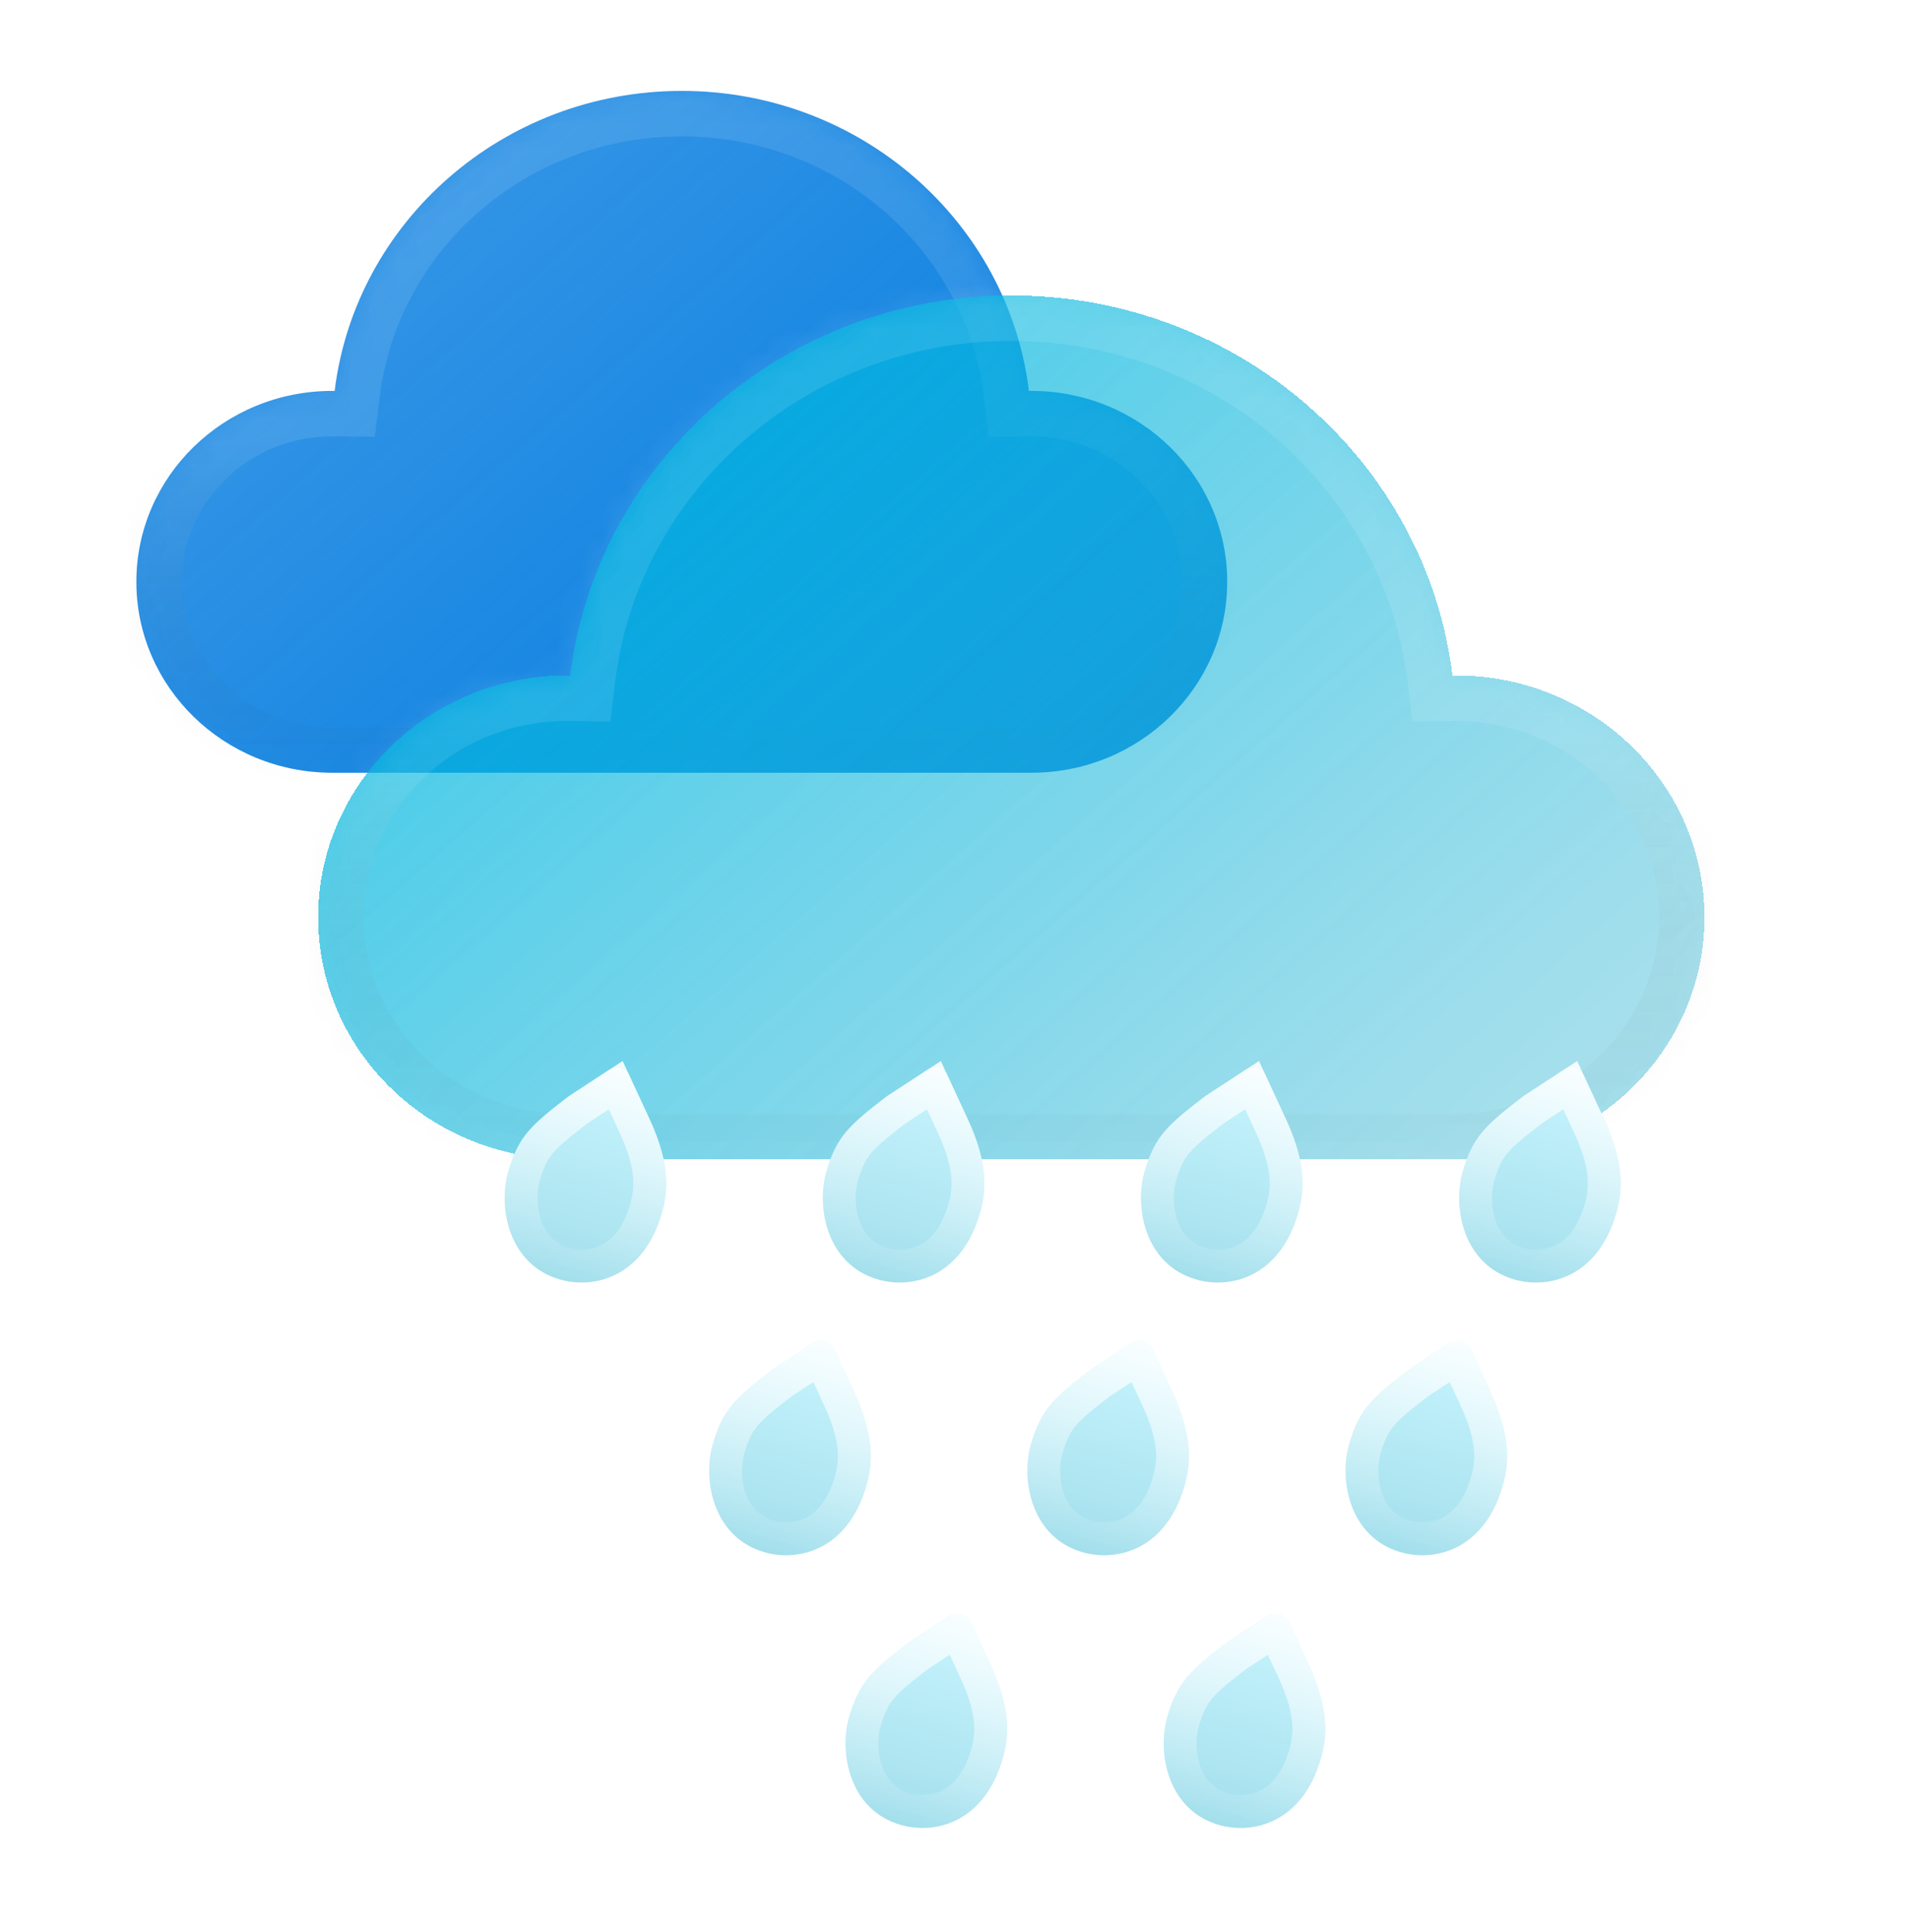 <svg width="84" height="85" viewBox="0 0 84 85" fill="none" xmlns="http://www.w3.org/2000/svg">
<g filter="url(#filter0_b_147_1412)">
<mask id="path-1-inside-1_147_1412" fill="white">
<path fill-rule="evenodd" clip-rule="evenodd" d="M45.385 34C50.143 34 54 30.239 54 25.6C54 20.961 50.143 17.2 45.385 17.2C45.348 17.2 45.312 17.2 45.275 17.201C44.363 9.765 37.872 4 30 4C22.128 4 15.637 9.765 14.725 17.201C14.688 17.2 14.652 17.2 14.615 17.2C9.857 17.2 6 20.961 6 25.6C6 30.239 9.857 34 14.615 34L14.615 34H29.971C29.98 34 29.99 34 30 34C30.01 34 30.02 34 30.029 34H45.385L45.385 34Z"/>
</mask>
<path fill-rule="evenodd" clip-rule="evenodd" d="M45.385 34C50.143 34 54 30.239 54 25.6C54 20.961 50.143 17.2 45.385 17.2C45.348 17.2 45.312 17.2 45.275 17.201C44.363 9.765 37.872 4 30 4C22.128 4 15.637 9.765 14.725 17.201C14.688 17.2 14.652 17.2 14.615 17.2C9.857 17.2 6 20.961 6 25.6C6 30.239 9.857 34 14.615 34L14.615 34H29.971C29.98 34 29.99 34 30 34C30.01 34 30.02 34 30.029 34H45.385L45.385 34Z" fill="url(#paint0_linear_147_1412)"/>
<path d="M45.385 34V32H43.886L43.465 33.438L45.385 34ZM45.275 17.201L43.29 17.444L43.508 19.222L45.299 19.2L45.275 17.201ZM14.725 17.201L14.701 19.2L16.492 19.222L16.71 17.444L14.725 17.201ZM14.615 34L16.615 33.951L16.567 32H14.615V34ZM14.615 34L12.616 34.049L12.664 36H14.615V34ZM29.971 34L29.974 32H29.971V34ZM30.029 34V32L30.026 32L30.029 34ZM45.385 34V36H46.883L47.304 34.562L45.385 34ZM52 25.6C52 29.087 49.086 32 45.385 32V36C51.199 36 56 31.391 56 25.6H52ZM45.385 19.2C49.086 19.2 52 22.113 52 25.6H56C56 19.809 51.199 15.2 45.385 15.2V19.2ZM45.299 19.2C45.328 19.2 45.356 19.2 45.385 19.2V15.2C45.34 15.2 45.295 15.2 45.251 15.201L45.299 19.2ZM30 6C36.889 6 42.504 11.038 43.29 17.444L47.26 16.957C46.222 8.491 38.855 2 30 2V6ZM16.71 17.444C17.496 11.038 23.111 6 30 6V2C21.145 2 13.778 8.491 12.74 16.957L16.71 17.444ZM14.615 19.2C14.644 19.2 14.672 19.2 14.701 19.2L14.749 15.201C14.705 15.2 14.66 15.2 14.615 15.2V19.2ZM8 25.6C8 22.113 10.914 19.2 14.615 19.2V15.2C8.801 15.2 4 19.809 4 25.6H8ZM14.615 32C10.914 32 8 29.087 8 25.6H4C4 31.391 8.801 36 14.615 36V32ZM16.615 33.951L16.615 33.951L12.616 34.049L12.616 34.049L16.615 33.951ZM29.971 32H14.615V36H29.971V32ZM30 32C29.991 32 29.983 32 29.974 32L29.967 36C29.978 36 29.989 36 30 36V32ZM30.026 32C30.017 32 30.009 32 30 32V36C30.011 36 30.022 36 30.033 36L30.026 32ZM45.385 32H30.029V36H45.385V32ZM43.465 33.438L43.465 33.438L47.304 34.562L47.304 34.562L43.465 33.438Z" fill="url(#paint1_linear_147_1412)" mask="url(#path-1-inside-1_147_1412)"/>
</g>
<g filter="url(#filter1_bd_147_1412)">
<mask id="path-3-inside-2_147_1412" fill="white">
<path fill-rule="evenodd" clip-rule="evenodd" d="M27.949 50C21.902 50 17 45.236 17 39.36C17 33.484 21.902 28.72 27.949 28.72C27.995 28.72 28.042 28.72 28.088 28.721C29.247 19.302 37.496 12 47.5 12C57.504 12 65.753 19.302 66.912 28.721C66.958 28.72 67.005 28.72 67.051 28.72C73.098 28.72 78 33.484 78 39.36C78 45.236 73.098 50 67.051 50C67.051 50 67.051 50 67.051 50V50H27.949L27.949 50Z"/>
</mask>
<path fill-rule="evenodd" clip-rule="evenodd" d="M27.949 50C21.902 50 17 45.236 17 39.36C17 33.484 21.902 28.72 27.949 28.72C27.995 28.72 28.042 28.72 28.088 28.721C29.247 19.302 37.496 12 47.5 12C57.504 12 65.753 19.302 66.912 28.721C66.958 28.72 67.005 28.72 67.051 28.72C73.098 28.72 78 33.484 78 39.36C78 45.236 73.098 50 67.051 50C67.051 50 67.051 50 67.051 50V50H27.949L27.949 50Z" fill="url(#paint2_linear_147_1412)" fill-opacity="0.7" shape-rendering="crispEdges"/>
<path d="M27.949 50L29.938 50.207L30.168 48H27.949V50ZM28.088 28.721L28.064 30.721L29.854 30.742L30.073 28.965L28.088 28.721ZM66.912 28.721L64.927 28.965L65.146 30.742L66.936 30.721L66.912 28.721ZM67.051 50V48H65.051V50H67.051ZM67.051 50V52H69.051V50H67.051ZM27.949 50L25.959 49.793L25.73 52H27.949V50ZM27.949 48C22.952 48 19 44.078 19 39.36H15C15 46.394 20.852 52 27.949 52V48ZM19 39.36C19 34.642 22.952 30.72 27.949 30.72V26.72C20.852 26.72 15 32.325 15 39.36H19ZM27.949 30.72C27.987 30.72 28.025 30.72 28.064 30.721L28.112 26.721C28.058 26.72 28.003 26.72 27.949 26.72V30.72ZM30.073 28.965C31.104 20.581 38.474 14 47.5 14V10C36.518 10 27.389 18.023 26.103 28.477L30.073 28.965ZM47.5 14C56.526 14 63.896 20.581 64.927 28.965L68.897 28.477C67.611 18.023 58.482 10 47.5 10V14ZM66.936 30.721C66.975 30.72 67.013 30.72 67.051 30.72V26.72C66.997 26.72 66.942 26.72 66.888 26.721L66.936 30.721ZM67.051 30.72C72.048 30.72 76 34.642 76 39.36H80C80 32.326 74.148 26.72 67.051 26.72V30.72ZM76 39.36C76 44.078 72.048 48 67.051 48V52C74.148 52 80 46.394 80 39.36H76ZM67.051 48C67.051 48 67.051 48 67.051 48C67.051 48 67.051 48 67.051 48H67.051H67.051C67.051 48 67.051 48 67.051 48C67.051 48 67.051 48 67.051 48C67.051 48 67.051 48 67.051 48C67.051 48 67.051 48 67.051 48H67.051H67.051C67.051 48 67.051 48 67.051 48C67.051 48 67.051 48 67.051 48V52C67.051 52 67.051 52 67.051 52C67.051 52 67.051 52 67.051 52H67.051H67.051C67.051 52 67.051 52 67.051 52C67.051 52 67.051 52 67.051 52C67.051 52 67.051 52 67.051 52C67.051 52 67.051 52 67.051 52H67.051H67.051C67.051 52 67.051 52 67.051 52C67.051 52 67.051 52 67.051 52V48ZM65.051 50V50H69.051V50H65.051ZM67.051 48H27.949V52H67.051V48ZM29.938 50.207L29.938 50.207L25.959 49.793L25.959 49.793L29.938 50.207Z" fill="url(#paint3_linear_147_1412)" mask="url(#path-3-inside-2_147_1412)"/>
</g>
<g filter="url(#filter2_bd_147_1412)">
<path d="M25.749 47.514L27.54 46.344C27.846 46.144 28.259 46.262 28.412 46.594L29.311 48.535C30.237 50.535 30.107 51.736 29.845 52.651C29.031 55.489 26.849 56.003 25.364 55.577C23.088 54.925 22.637 52.393 23.083 50.836C23.529 49.28 24.102 48.775 25.749 47.514Z" fill="url(#paint4_linear_147_1412)"/>
<path d="M24.517 49.531C24.86 49.126 25.344 48.734 26.167 48.104L27.816 47.026L28.656 48.839C29.508 50.679 29.365 51.702 29.15 52.452C28.79 53.707 28.157 54.37 27.524 54.696C26.875 55.032 26.151 55.051 25.564 54.883C24.683 54.63 24.155 54.026 23.879 53.292C23.595 52.535 23.595 51.672 23.777 51.035C23.981 50.326 24.195 49.911 24.517 49.531Z" stroke="url(#paint5_linear_147_1412)" stroke-width="1.445"/>
</g>
<g filter="url(#filter3_bd_147_1412)">
<path d="M54.749 71.514L56.54 70.344C56.846 70.144 57.259 70.262 57.412 70.594L58.311 72.535C59.237 74.535 59.107 75.736 58.844 76.651C58.031 79.489 55.849 80.003 54.364 79.577C52.089 78.925 51.637 76.393 52.083 74.836C52.529 73.28 53.102 72.775 54.749 71.514Z" fill="url(#paint6_linear_147_1412)"/>
<path d="M53.517 73.531C53.86 73.126 54.344 72.734 55.167 72.104L56.816 71.026L57.656 72.839C58.508 74.679 58.365 75.702 58.15 76.452C57.79 77.707 57.157 78.37 56.525 78.696C55.875 79.031 55.151 79.052 54.563 78.883C53.682 78.63 53.155 78.026 52.879 77.292C52.594 76.535 52.595 75.672 52.777 75.035C52.981 74.326 53.196 73.911 53.517 73.531Z" stroke="url(#paint7_linear_147_1412)" stroke-width="1.445"/>
</g>
<g filter="url(#filter4_bd_147_1412)">
<path d="M40.749 71.514L42.54 70.344C42.846 70.144 43.259 70.262 43.412 70.594L44.311 72.535C45.237 74.535 45.107 75.736 44.844 76.651C44.031 79.489 41.849 80.003 40.364 79.577C38.089 78.925 37.637 76.393 38.083 74.836C38.529 73.28 39.102 72.775 40.749 71.514Z" fill="url(#paint8_linear_147_1412)"/>
<path d="M39.517 73.531C39.86 73.126 40.344 72.734 41.167 72.104L42.816 71.026L43.656 72.839C44.508 74.679 44.365 75.702 44.15 76.452C43.79 77.707 43.157 78.37 42.525 78.696C41.875 79.031 41.151 79.052 40.563 78.883C39.682 78.63 39.155 78.026 38.879 77.292C38.594 76.535 38.595 75.672 38.777 75.035C38.981 74.326 39.196 73.911 39.517 73.531Z" stroke="url(#paint9_linear_147_1412)" stroke-width="1.445"/>
</g>
<g filter="url(#filter5_bd_147_1412)">
<path d="M39.749 47.514L41.54 46.344C41.846 46.144 42.259 46.262 42.412 46.594L43.311 48.535C44.237 50.535 44.107 51.736 43.844 52.651C43.031 55.489 40.849 56.003 39.364 55.577C37.089 54.925 36.637 52.393 37.083 50.836C37.529 49.28 38.102 48.775 39.749 47.514Z" fill="url(#paint10_linear_147_1412)"/>
<path d="M38.517 49.531C38.86 49.126 39.344 48.734 40.167 48.104L41.816 47.026L42.656 48.839C43.508 50.679 43.365 51.702 43.15 52.452C42.79 53.707 42.157 54.37 41.525 54.696C40.875 55.032 40.151 55.051 39.563 54.883C38.682 54.63 38.155 54.026 37.879 53.292C37.594 52.535 37.595 51.672 37.777 51.035C37.981 50.326 38.196 49.911 38.517 49.531Z" stroke="url(#paint11_linear_147_1412)" stroke-width="1.445"/>
</g>
<g filter="url(#filter6_bd_147_1412)">
<path d="M34.749 59.514L36.54 58.344C36.846 58.144 37.259 58.262 37.412 58.594L38.311 60.535C39.237 62.535 39.107 63.736 38.844 64.651C38.031 67.489 35.849 68.003 34.364 67.577C32.089 66.925 31.637 64.393 32.083 62.836C32.529 61.28 33.102 60.775 34.749 59.514Z" fill="url(#paint12_linear_147_1412)"/>
<path d="M33.517 61.531C33.86 61.126 34.344 60.734 35.167 60.104L36.816 59.026L37.656 60.839C38.508 62.679 38.365 63.702 38.15 64.452C37.79 65.707 37.157 66.37 36.525 66.696C35.875 67.031 35.151 67.052 34.563 66.883C33.682 66.63 33.155 66.026 32.879 65.292C32.594 64.535 32.595 63.672 32.777 63.035C32.981 62.326 33.196 61.911 33.517 61.531Z" stroke="url(#paint13_linear_147_1412)" stroke-width="1.445"/>
</g>
<g filter="url(#filter7_bd_147_1412)">
<path d="M53.749 47.514L55.54 46.344C55.846 46.144 56.259 46.262 56.412 46.594L57.311 48.535C58.237 50.535 58.107 51.736 57.844 52.651C57.031 55.489 54.849 56.003 53.364 55.577C51.089 54.925 50.637 52.393 51.083 50.836C51.529 49.28 52.102 48.775 53.749 47.514Z" fill="url(#paint14_linear_147_1412)"/>
<path d="M52.517 49.531C52.86 49.126 53.344 48.734 54.167 48.104L55.816 47.026L56.656 48.839C57.508 50.679 57.365 51.702 57.15 52.452C56.79 53.707 56.157 54.37 55.525 54.696C54.875 55.032 54.151 55.051 53.563 54.883C52.682 54.63 52.155 54.026 51.879 53.292C51.594 52.535 51.595 51.672 51.777 51.035C51.981 50.326 52.196 49.911 52.517 49.531Z" stroke="url(#paint15_linear_147_1412)" stroke-width="1.445"/>
</g>
<g filter="url(#filter8_bd_147_1412)">
<path d="M48.749 59.514L50.54 58.344C50.846 58.144 51.259 58.262 51.412 58.594L52.311 60.535C53.237 62.535 53.107 63.736 52.844 64.651C52.031 67.489 49.849 68.003 48.364 67.577C46.089 66.925 45.637 64.393 46.083 62.836C46.529 61.28 47.102 60.775 48.749 59.514Z" fill="url(#paint16_linear_147_1412)"/>
<path d="M47.517 61.531C47.86 61.126 48.344 60.734 49.167 60.104L50.816 59.026L51.656 60.839C52.508 62.679 52.365 63.702 52.15 64.452C51.79 65.707 51.157 66.37 50.525 66.696C49.875 67.031 49.151 67.052 48.563 66.883C47.682 66.63 47.155 66.026 46.879 65.292C46.594 64.535 46.595 63.672 46.777 63.035C46.981 62.326 47.196 61.911 47.517 61.531Z" stroke="url(#paint17_linear_147_1412)" stroke-width="1.445"/>
</g>
<g filter="url(#filter9_bd_147_1412)">
<path d="M67.749 47.514L69.54 46.344C69.846 46.144 70.259 46.262 70.412 46.594L71.311 48.535C72.237 50.535 72.107 51.736 71.844 52.651C71.031 55.489 68.849 56.003 67.364 55.577C65.088 54.925 64.637 52.393 65.083 50.836C65.529 49.28 66.102 48.775 67.749 47.514Z" fill="url(#paint18_linear_147_1412)"/>
<path d="M66.517 49.531C66.86 49.126 67.344 48.734 68.167 48.104L69.816 47.026L70.656 48.839C71.508 50.679 71.365 51.702 71.15 52.452C70.79 53.707 70.157 54.37 69.525 54.696C68.875 55.032 68.151 55.051 67.564 54.883C66.683 54.63 66.155 54.026 65.879 53.292C65.594 52.535 65.595 51.672 65.777 51.035C65.981 50.326 66.195 49.911 66.517 49.531Z" stroke="url(#paint19_linear_147_1412)" stroke-width="1.445"/>
</g>
<g filter="url(#filter10_bd_147_1412)">
<path d="M62.749 59.514L64.54 58.344C64.846 58.144 65.259 58.262 65.412 58.594L66.311 60.535C67.237 62.535 67.107 63.736 66.844 64.651C66.031 67.489 63.849 68.003 62.364 67.577C60.089 66.925 59.637 64.393 60.083 62.836C60.529 61.28 61.102 60.775 62.749 59.514Z" fill="url(#paint20_linear_147_1412)"/>
<path d="M61.517 61.531C61.86 61.126 62.344 60.734 63.167 60.104L64.816 59.026L65.656 60.839C66.508 62.679 66.365 63.702 66.15 64.452C65.79 65.707 65.157 66.37 64.525 66.696C63.875 67.031 63.151 67.052 62.563 66.883C61.682 66.63 61.155 66.026 60.879 65.292C60.594 64.535 60.595 63.672 60.777 63.035C60.981 62.326 61.196 61.911 61.517 61.531Z" stroke="url(#paint21_linear_147_1412)" stroke-width="1.445"/>
</g>
<defs>
<filter id="filter0_b_147_1412" x="3.484" y="1.484" width="53.032" height="35.032" filterUnits="userSpaceOnUse" color-interpolation-filters="sRGB">
<feFlood flood-opacity="0" result="BackgroundImageFix"/>
<feGaussianBlur in="BackgroundImageFix" stdDeviation="1.258"/>
<feComposite in2="SourceAlpha" operator="in" result="effect1_backgroundBlur_147_1412"/>
<feBlend mode="normal" in="SourceGraphic" in2="effect1_backgroundBlur_147_1412" result="shape"/>
</filter>
<filter id="filter1_bd_147_1412" x="9" y="8" width="72.5" height="48" filterUnits="userSpaceOnUse" color-interpolation-filters="sRGB">
<feFlood flood-opacity="0" result="BackgroundImageFix"/>
<feGaussianBlur in="BackgroundImageFix" stdDeviation="1.75"/>
<feComposite in2="SourceAlpha" operator="in" result="effect1_backgroundBlur_147_1412"/>
<feColorMatrix in="SourceAlpha" type="matrix" values="0 0 0 0 0 0 0 0 0 0 0 0 0 0 0 0 0 0 127 0" result="hardAlpha"/>
<feOffset dx="-3" dy="1"/>
<feGaussianBlur stdDeviation="2.5"/>
<feComposite in2="hardAlpha" operator="out"/>
<feColorMatrix type="matrix" values="0 0 0 0 0.453 0 0 0 0 0.453 0 0 0 0 0.453 0 0 0 0.2 0"/>
<feBlend mode="normal" in2="effect1_backgroundBlur_147_1412" result="effect2_dropShadow_147_1412"/>
<feBlend mode="normal" in="SourceGraphic" in2="effect2_dropShadow_147_1412" result="shape"/>
</filter>
<filter id="filter2_bd_147_1412" x="18.594" y="43.357" width="14.332" height="16.686" filterUnits="userSpaceOnUse" color-interpolation-filters="sRGB">
<feFlood flood-opacity="0" result="BackgroundImageFix"/>
<feGaussianBlur in="BackgroundImageFix" stdDeviation="1.2"/>
<feComposite in2="SourceAlpha" operator="in" result="effect1_backgroundBlur_147_1412"/>
<feColorMatrix in="SourceAlpha" type="matrix" values="0 0 0 0 0 0 0 0 0 0 0 0 0 0 0 0 0 0 127 0" result="hardAlpha"/>
<feOffset dx="-0.722" dy="0.722"/>
<feGaussianBlur stdDeviation="1.806"/>
<feComposite in2="hardAlpha" operator="out"/>
<feColorMatrix type="matrix" values="0 0 0 0 0.451 0 0 0 0 0.451 0 0 0 0 0.451 0 0 0 0.2 0"/>
<feBlend mode="normal" in2="effect1_backgroundBlur_147_1412" result="effect2_dropShadow_147_1412"/>
<feBlend mode="normal" in="SourceGraphic" in2="effect2_dropShadow_147_1412" result="shape"/>
</filter>
<filter id="filter3_bd_147_1412" x="47.594" y="67.357" width="14.332" height="16.686" filterUnits="userSpaceOnUse" color-interpolation-filters="sRGB">
<feFlood flood-opacity="0" result="BackgroundImageFix"/>
<feGaussianBlur in="BackgroundImageFix" stdDeviation="1.2"/>
<feComposite in2="SourceAlpha" operator="in" result="effect1_backgroundBlur_147_1412"/>
<feColorMatrix in="SourceAlpha" type="matrix" values="0 0 0 0 0 0 0 0 0 0 0 0 0 0 0 0 0 0 127 0" result="hardAlpha"/>
<feOffset dx="-0.722" dy="0.722"/>
<feGaussianBlur stdDeviation="1.806"/>
<feComposite in2="hardAlpha" operator="out"/>
<feColorMatrix type="matrix" values="0 0 0 0 0.451 0 0 0 0 0.451 0 0 0 0 0.451 0 0 0 0.2 0"/>
<feBlend mode="normal" in2="effect1_backgroundBlur_147_1412" result="effect2_dropShadow_147_1412"/>
<feBlend mode="normal" in="SourceGraphic" in2="effect2_dropShadow_147_1412" result="shape"/>
</filter>
<filter id="filter4_bd_147_1412" x="33.594" y="67.357" width="14.332" height="16.686" filterUnits="userSpaceOnUse" color-interpolation-filters="sRGB">
<feFlood flood-opacity="0" result="BackgroundImageFix"/>
<feGaussianBlur in="BackgroundImageFix" stdDeviation="1.2"/>
<feComposite in2="SourceAlpha" operator="in" result="effect1_backgroundBlur_147_1412"/>
<feColorMatrix in="SourceAlpha" type="matrix" values="0 0 0 0 0 0 0 0 0 0 0 0 0 0 0 0 0 0 127 0" result="hardAlpha"/>
<feOffset dx="-0.722" dy="0.722"/>
<feGaussianBlur stdDeviation="1.806"/>
<feComposite in2="hardAlpha" operator="out"/>
<feColorMatrix type="matrix" values="0 0 0 0 0.451 0 0 0 0 0.451 0 0 0 0 0.451 0 0 0 0.2 0"/>
<feBlend mode="normal" in2="effect1_backgroundBlur_147_1412" result="effect2_dropShadow_147_1412"/>
<feBlend mode="normal" in="SourceGraphic" in2="effect2_dropShadow_147_1412" result="shape"/>
</filter>
<filter id="filter5_bd_147_1412" x="32.594" y="43.357" width="14.332" height="16.686" filterUnits="userSpaceOnUse" color-interpolation-filters="sRGB">
<feFlood flood-opacity="0" result="BackgroundImageFix"/>
<feGaussianBlur in="BackgroundImageFix" stdDeviation="1.2"/>
<feComposite in2="SourceAlpha" operator="in" result="effect1_backgroundBlur_147_1412"/>
<feColorMatrix in="SourceAlpha" type="matrix" values="0 0 0 0 0 0 0 0 0 0 0 0 0 0 0 0 0 0 127 0" result="hardAlpha"/>
<feOffset dx="-0.722" dy="0.722"/>
<feGaussianBlur stdDeviation="1.806"/>
<feComposite in2="hardAlpha" operator="out"/>
<feColorMatrix type="matrix" values="0 0 0 0 0.451 0 0 0 0 0.451 0 0 0 0 0.451 0 0 0 0.2 0"/>
<feBlend mode="normal" in2="effect1_backgroundBlur_147_1412" result="effect2_dropShadow_147_1412"/>
<feBlend mode="normal" in="SourceGraphic" in2="effect2_dropShadow_147_1412" result="shape"/>
</filter>
<filter id="filter6_bd_147_1412" x="27.594" y="55.357" width="14.332" height="16.686" filterUnits="userSpaceOnUse" color-interpolation-filters="sRGB">
<feFlood flood-opacity="0" result="BackgroundImageFix"/>
<feGaussianBlur in="BackgroundImageFix" stdDeviation="1.2"/>
<feComposite in2="SourceAlpha" operator="in" result="effect1_backgroundBlur_147_1412"/>
<feColorMatrix in="SourceAlpha" type="matrix" values="0 0 0 0 0 0 0 0 0 0 0 0 0 0 0 0 0 0 127 0" result="hardAlpha"/>
<feOffset dx="-0.722" dy="0.722"/>
<feGaussianBlur stdDeviation="1.806"/>
<feComposite in2="hardAlpha" operator="out"/>
<feColorMatrix type="matrix" values="0 0 0 0 0.451 0 0 0 0 0.451 0 0 0 0 0.451 0 0 0 0.2 0"/>
<feBlend mode="normal" in2="effect1_backgroundBlur_147_1412" result="effect2_dropShadow_147_1412"/>
<feBlend mode="normal" in="SourceGraphic" in2="effect2_dropShadow_147_1412" result="shape"/>
</filter>
<filter id="filter7_bd_147_1412" x="46.594" y="43.357" width="14.332" height="16.686" filterUnits="userSpaceOnUse" color-interpolation-filters="sRGB">
<feFlood flood-opacity="0" result="BackgroundImageFix"/>
<feGaussianBlur in="BackgroundImageFix" stdDeviation="1.2"/>
<feComposite in2="SourceAlpha" operator="in" result="effect1_backgroundBlur_147_1412"/>
<feColorMatrix in="SourceAlpha" type="matrix" values="0 0 0 0 0 0 0 0 0 0 0 0 0 0 0 0 0 0 127 0" result="hardAlpha"/>
<feOffset dx="-0.722" dy="0.722"/>
<feGaussianBlur stdDeviation="1.806"/>
<feComposite in2="hardAlpha" operator="out"/>
<feColorMatrix type="matrix" values="0 0 0 0 0.451 0 0 0 0 0.451 0 0 0 0 0.451 0 0 0 0.2 0"/>
<feBlend mode="normal" in2="effect1_backgroundBlur_147_1412" result="effect2_dropShadow_147_1412"/>
<feBlend mode="normal" in="SourceGraphic" in2="effect2_dropShadow_147_1412" result="shape"/>
</filter>
<filter id="filter8_bd_147_1412" x="41.594" y="55.357" width="14.332" height="16.686" filterUnits="userSpaceOnUse" color-interpolation-filters="sRGB">
<feFlood flood-opacity="0" result="BackgroundImageFix"/>
<feGaussianBlur in="BackgroundImageFix" stdDeviation="1.2"/>
<feComposite in2="SourceAlpha" operator="in" result="effect1_backgroundBlur_147_1412"/>
<feColorMatrix in="SourceAlpha" type="matrix" values="0 0 0 0 0 0 0 0 0 0 0 0 0 0 0 0 0 0 127 0" result="hardAlpha"/>
<feOffset dx="-0.722" dy="0.722"/>
<feGaussianBlur stdDeviation="1.806"/>
<feComposite in2="hardAlpha" operator="out"/>
<feColorMatrix type="matrix" values="0 0 0 0 0.451 0 0 0 0 0.451 0 0 0 0 0.451 0 0 0 0.2 0"/>
<feBlend mode="normal" in2="effect1_backgroundBlur_147_1412" result="effect2_dropShadow_147_1412"/>
<feBlend mode="normal" in="SourceGraphic" in2="effect2_dropShadow_147_1412" result="shape"/>
</filter>
<filter id="filter9_bd_147_1412" x="60.594" y="43.357" width="14.332" height="16.686" filterUnits="userSpaceOnUse" color-interpolation-filters="sRGB">
<feFlood flood-opacity="0" result="BackgroundImageFix"/>
<feGaussianBlur in="BackgroundImageFix" stdDeviation="1.2"/>
<feComposite in2="SourceAlpha" operator="in" result="effect1_backgroundBlur_147_1412"/>
<feColorMatrix in="SourceAlpha" type="matrix" values="0 0 0 0 0 0 0 0 0 0 0 0 0 0 0 0 0 0 127 0" result="hardAlpha"/>
<feOffset dx="-0.722" dy="0.722"/>
<feGaussianBlur stdDeviation="1.806"/>
<feComposite in2="hardAlpha" operator="out"/>
<feColorMatrix type="matrix" values="0 0 0 0 0.451 0 0 0 0 0.451 0 0 0 0 0.451 0 0 0 0.2 0"/>
<feBlend mode="normal" in2="effect1_backgroundBlur_147_1412" result="effect2_dropShadow_147_1412"/>
<feBlend mode="normal" in="SourceGraphic" in2="effect2_dropShadow_147_1412" result="shape"/>
</filter>
<filter id="filter10_bd_147_1412" x="55.594" y="55.357" width="14.332" height="16.686" filterUnits="userSpaceOnUse" color-interpolation-filters="sRGB">
<feFlood flood-opacity="0" result="BackgroundImageFix"/>
<feGaussianBlur in="BackgroundImageFix" stdDeviation="1.2"/>
<feComposite in2="SourceAlpha" operator="in" result="effect1_backgroundBlur_147_1412"/>
<feColorMatrix in="SourceAlpha" type="matrix" values="0 0 0 0 0 0 0 0 0 0 0 0 0 0 0 0 0 0 127 0" result="hardAlpha"/>
<feOffset dx="-0.722" dy="0.722"/>
<feGaussianBlur stdDeviation="1.806"/>
<feComposite in2="hardAlpha" operator="out"/>
<feColorMatrix type="matrix" values="0 0 0 0 0.451 0 0 0 0 0.451 0 0 0 0 0.451 0 0 0 0.2 0"/>
<feBlend mode="normal" in2="effect1_backgroundBlur_147_1412" result="effect2_dropShadow_147_1412"/>
<feBlend mode="normal" in="SourceGraphic" in2="effect2_dropShadow_147_1412" result="shape"/>
</filter>
<linearGradient id="paint0_linear_147_1412" x1="20.5" y1="6.5" x2="46.303" y2="36.108" gradientUnits="userSpaceOnUse">
<stop stop-color="#007ADF" stop-opacity="0.8"/>
<stop offset="1" stop-color="#007ADF"/>
</linearGradient>
<linearGradient id="paint1_linear_147_1412" x1="30" y1="4" x2="30" y2="34" gradientUnits="userSpaceOnUse">
<stop stop-color="white" stop-opacity="0.1"/>
<stop offset="0.51" stop-color="white" stop-opacity="0.1"/>
<stop offset="1" stop-opacity="0.01"/>
</linearGradient>
<linearGradient id="paint2_linear_147_1412" x1="37" y1="17" x2="66.601" y2="50.787" gradientUnits="userSpaceOnUse">
<stop stop-color="#00B7E0"/>
<stop offset="1" stop-color="#48BED9" stop-opacity="0.7"/>
</linearGradient>
<linearGradient id="paint3_linear_147_1412" x1="47.5" y1="12" x2="47.5" y2="50" gradientUnits="userSpaceOnUse">
<stop stop-color="white" stop-opacity="0.1"/>
<stop offset="0.51" stop-color="white" stop-opacity="0.1"/>
<stop offset="1" stop-opacity="0.01"/>
</linearGradient>
<linearGradient id="paint4_linear_147_1412" x1="28.121" y1="45.965" x2="25.364" y2="55.577" gradientUnits="userSpaceOnUse">
<stop stop-color="#CAF6FF"/>
<stop offset="1" stop-color="#A3DFEC"/>
</linearGradient>
<linearGradient id="paint5_linear_147_1412" x1="28.278" y1="45.084" x2="25.391" y2="55.444" gradientUnits="userSpaceOnUse">
<stop stop-color="white"/>
<stop offset="1" stop-color="white" stop-opacity="0"/>
</linearGradient>
<linearGradient id="paint6_linear_147_1412" x1="57.121" y1="69.965" x2="54.364" y2="79.577" gradientUnits="userSpaceOnUse">
<stop stop-color="#CAF6FF"/>
<stop offset="1" stop-color="#A3DFEC"/>
</linearGradient>
<linearGradient id="paint7_linear_147_1412" x1="57.278" y1="69.085" x2="54.391" y2="79.444" gradientUnits="userSpaceOnUse">
<stop stop-color="white"/>
<stop offset="1" stop-color="white" stop-opacity="0"/>
</linearGradient>
<linearGradient id="paint8_linear_147_1412" x1="43.121" y1="69.965" x2="40.364" y2="79.577" gradientUnits="userSpaceOnUse">
<stop stop-color="#CAF6FF"/>
<stop offset="1" stop-color="#A3DFEC"/>
</linearGradient>
<linearGradient id="paint9_linear_147_1412" x1="43.278" y1="69.085" x2="40.391" y2="79.444" gradientUnits="userSpaceOnUse">
<stop stop-color="white"/>
<stop offset="1" stop-color="white" stop-opacity="0"/>
</linearGradient>
<linearGradient id="paint10_linear_147_1412" x1="42.121" y1="45.965" x2="39.364" y2="55.577" gradientUnits="userSpaceOnUse">
<stop stop-color="#CAF6FF"/>
<stop offset="1" stop-color="#A3DFEC"/>
</linearGradient>
<linearGradient id="paint11_linear_147_1412" x1="42.278" y1="45.084" x2="39.391" y2="55.444" gradientUnits="userSpaceOnUse">
<stop stop-color="white"/>
<stop offset="1" stop-color="white" stop-opacity="0"/>
</linearGradient>
<linearGradient id="paint12_linear_147_1412" x1="37.121" y1="57.965" x2="34.364" y2="67.577" gradientUnits="userSpaceOnUse">
<stop stop-color="#CAF6FF"/>
<stop offset="1" stop-color="#A3DFEC"/>
</linearGradient>
<linearGradient id="paint13_linear_147_1412" x1="37.278" y1="57.084" x2="34.391" y2="67.444" gradientUnits="userSpaceOnUse">
<stop stop-color="white"/>
<stop offset="1" stop-color="white" stop-opacity="0"/>
</linearGradient>
<linearGradient id="paint14_linear_147_1412" x1="56.121" y1="45.965" x2="53.364" y2="55.577" gradientUnits="userSpaceOnUse">
<stop stop-color="#CAF6FF"/>
<stop offset="1" stop-color="#A3DFEC"/>
</linearGradient>
<linearGradient id="paint15_linear_147_1412" x1="56.278" y1="45.084" x2="53.391" y2="55.444" gradientUnits="userSpaceOnUse">
<stop stop-color="white"/>
<stop offset="1" stop-color="white" stop-opacity="0"/>
</linearGradient>
<linearGradient id="paint16_linear_147_1412" x1="51.121" y1="57.965" x2="48.364" y2="67.577" gradientUnits="userSpaceOnUse">
<stop stop-color="#CAF6FF"/>
<stop offset="1" stop-color="#A3DFEC"/>
</linearGradient>
<linearGradient id="paint17_linear_147_1412" x1="51.278" y1="57.084" x2="48.391" y2="67.444" gradientUnits="userSpaceOnUse">
<stop stop-color="white"/>
<stop offset="1" stop-color="white" stop-opacity="0"/>
</linearGradient>
<linearGradient id="paint18_linear_147_1412" x1="70.121" y1="45.965" x2="67.364" y2="55.577" gradientUnits="userSpaceOnUse">
<stop stop-color="#CAF6FF"/>
<stop offset="1" stop-color="#A3DFEC"/>
</linearGradient>
<linearGradient id="paint19_linear_147_1412" x1="70.278" y1="45.084" x2="67.391" y2="55.444" gradientUnits="userSpaceOnUse">
<stop stop-color="white"/>
<stop offset="1" stop-color="white" stop-opacity="0"/>
</linearGradient>
<linearGradient id="paint20_linear_147_1412" x1="65.121" y1="57.965" x2="62.364" y2="67.577" gradientUnits="userSpaceOnUse">
<stop stop-color="#CAF6FF"/>
<stop offset="1" stop-color="#A3DFEC"/>
</linearGradient>
<linearGradient id="paint21_linear_147_1412" x1="65.278" y1="57.084" x2="62.391" y2="67.444" gradientUnits="userSpaceOnUse">
<stop stop-color="white"/>
<stop offset="1" stop-color="white" stop-opacity="0"/>
</linearGradient>
</defs>
</svg>
